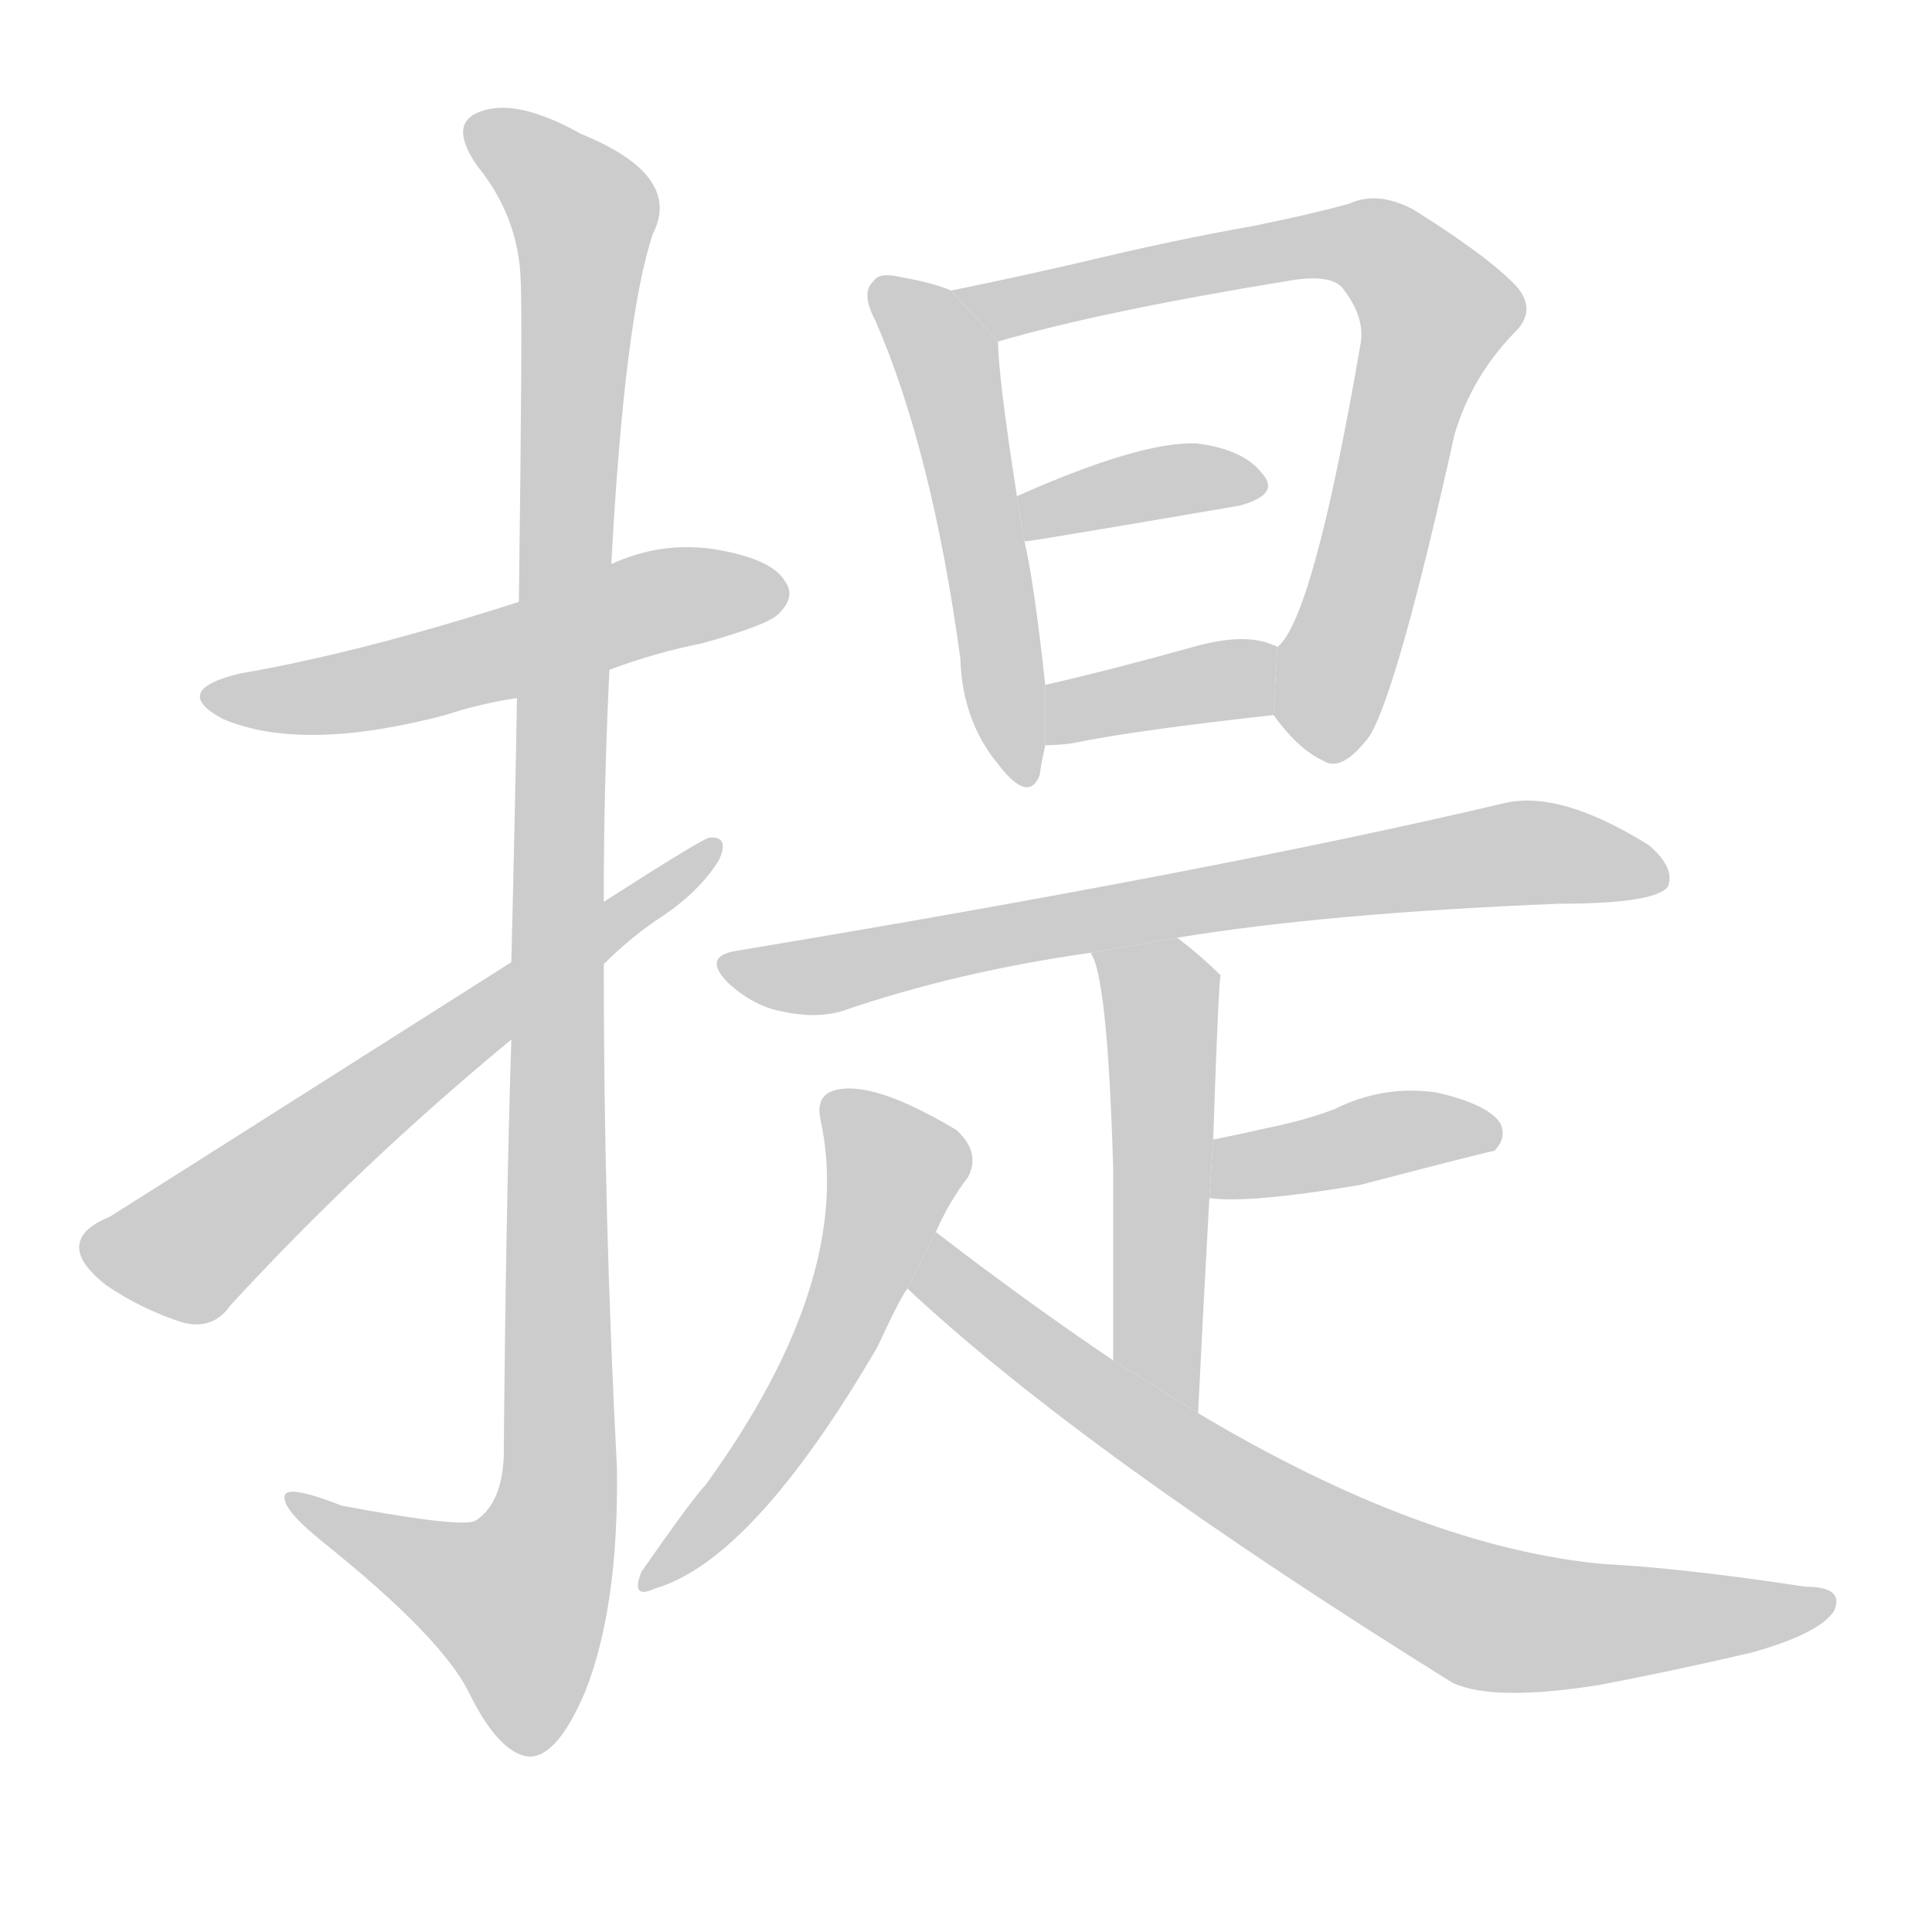 <!--
AnimCJK 2016-2018 Copyright Francois Mizessyn - https://github.com/parsimonhi/animCJK
Derived from:
    MakeMeAHanzi project - https://github.com/skishore/makemeahanzi
    Arphic PL KaitiM GB - https://apps.ubuntu.com/cat/applications/precise/fonts-arphic-gkai00mp/
    Arphic PL UKai - https://apps.ubuntu.com/cat/applications/fonts-arphic-ukai/
You can redistribute and/or modify this file under the terms of the Arphic Public License
as published by Arphic Technology Co., Ltd.
You should have received a copy of this license (the directory "APL") along with this file;
if not, see http://ftp.gnu.org/non-gnu/chinese-fonts-truetype/LICENSE.
-->
<svg id="z25552" class="acjk" version="1.1" viewBox="0 0 1024 1024" xmlns="http://www.w3.org/2000/svg" xmlns:xlink="http://www.w3.org/1999/xlink">
<style>
<![CDATA[
@keyframes z25552k {
	from {
		stroke:#c00;
		stroke-dashoffset:3334;
	}
	75% {
		stroke:#c00;
		stroke-dashoffset:0;
	}
	to {
		stroke:#000;
	}
}
#z25552 path[clip-path] {
	animation:z25552k 1s linear both;
	stroke-dasharray:3334;
	stroke-width:128;
	stroke-linecap:round;
	fill:none;
}
#z25552 path[clip-path="url(#z25552c1)"] {animation-delay:1s;}
#z25552 path[clip-path="url(#z25552c2)"] {animation-delay:2s;}
#z25552 path[clip-path="url(#z25552c3)"] {animation-delay:3s;}
#z25552 path[clip-path="url(#z25552c4)"] {animation-delay:4s;}
#z25552 path[clip-path="url(#z25552c5)"] {animation-delay:5s;}
#z25552 path[clip-path="url(#z25552c6)"] {animation-delay:6s;}
#z25552 path[clip-path="url(#z25552c7)"] {animation-delay:7s;}
#z25552 path[clip-path="url(#z25552c8)"] {animation-delay:8s;}
#z25552 path[clip-path="url(#z25552c9)"] {animation-delay:9s;}
#z25552 path[clip-path="url(#z25552c10)"] {animation-delay:10s;}
#z25552 path[clip-path="url(#z25552c11)"] {animation-delay:11s;}
#z25552 path[clip-path="url(#z25552c12)"] {animation-delay:12s;}
#z25552 path {fill:#ccc;}
]]>
</style>
<path id="z25552d1" d="M323 355Q347 346 372 341Q408 331 413 325Q422 316 416 308Q409 296 378 291Q350 287 324 299L275 319Q191 346 127 357Q90 366 118 381Q160 399 236 379Q254 373 274 370L323 355 Z"/>
<path id="z25552d2" d="M271 551Q268 648 267 772Q266 797 252 806Q245 810 181 798Q148 785 151 795Q152 802 172 818Q233 867 248 896Q264 929 280 931Q295 932 310 897Q328 852 327 778Q320 645 320 511L320 478Q320 417 323 355L324 299Q331 169 346 124Q362 93 308 71Q274 52 255 59Q237 65 253 88Q275 115 276 149Q277 168 275 319L274 370Q273 431 271 510L271 551 Z"/>
<path id="z25552d3" d="M271 510Q63 642 58 645Q43 651 42 660Q41 669 56 681Q75 694 97 701Q113 705 122 692Q191 617 271 551L320 511Q335 496 352 485Q371 472 381 456Q387 443 376 444Q373 444 320 478L271 510 Z"/>
<path id="z25552d4" d="M504 154Q495 150 478 147Q466 144 463 149Q456 155 464 170Q494 239 509 349Q510 382 529 405Q545 426 551 411Q552 404 554 395L554 363Q548 308 543 287L539 263Q529 199 529 181L504 154 Z"/>
<path id="z25552d5" d="M675 379Q688 397 701 403Q711 410 726 390Q741 365 771 230Q780 200 802 177Q815 165 804 152Q789 136 749 111Q730 101 715 108Q693 114 663 120Q623 127 573 139Q534 148 504 154L529 181Q584 165 682 149Q704 145 711 152Q724 168 721 183Q696 328 677 343L675 379 Z"/>
<path id="z25552d6" d="M543 287Q546 287 657 268Q679 262 669 251Q659 238 634 235Q604 234 539 263L543 287 Z"/>
<path id="z25552d7" d="M554 395Q560 395 568 394Q602 387 675 379L677 343Q676 342 675 342Q660 335 632 343Q589 355 554 363L554 395 Z"/>
<path id="z25552d8" d="M624 497Q703 484 826 479Q877 479 884 470Q888 460 874 448Q826 418 796 426Q643 462 390 504Q372 507 386 521Q399 533 414 536Q432 540 446 536Q507 515 578 505L624 497 Z"/>
<path id="z25552d9" d="M635 749Q638 688 641 635L643 604Q646 517 647 517Q637 507 624 497L578 505Q587 517 590 619Q590 658 590 721L635 749 Z"/>
<path id="z25552d10" d="M641 635Q662 638 721 628Q790 610 792 610Q799 603 795 595Q788 585 761 579Q733 575 707 588Q691 594 671 598Q658 601 643 604L641 635 Z"/>
<path id="z25552d11" d="M496 653Q503 637 513 624Q520 611 507 599Q462 572 442 578Q432 581 435 594Q453 678 374 787Q368 793 340 833Q334 848 347 842Q399 827 465 714Q478 686 481 683L496 653 Z"/>
<path id="z25552d12" d="M481 683Q574 770 770 892Q792 902 848 893Q885 886 928 876Q964 866 972 854Q978 841 957 841Q891 831 850 829Q754 820 635 749L590 721Q544 690 496 653L481 683 Z"/>
<defs>
	<clipPath id="z25552c1"><use xlink:href="#z25552d1"/></clipPath>
	<clipPath id="z25552c2"><use xlink:href="#z25552d2"/></clipPath>
	<clipPath id="z25552c3"><use xlink:href="#z25552d3"/></clipPath>
	<clipPath id="z25552c4"><use xlink:href="#z25552d4"/></clipPath>
	<clipPath id="z25552c5"><use xlink:href="#z25552d5"/></clipPath>
	<clipPath id="z25552c6"><use xlink:href="#z25552d6"/></clipPath>
	<clipPath id="z25552c7"><use xlink:href="#z25552d7"/></clipPath>
	<clipPath id="z25552c8"><use xlink:href="#z25552d8"/></clipPath>
	<clipPath id="z25552c9"><use xlink:href="#z25552d9"/></clipPath>
	<clipPath id="z25552c10"><use xlink:href="#z25552d10"/></clipPath>
	<clipPath id="z25552c11"><use xlink:href="#z25552d11"/></clipPath>
	<clipPath id="z25552c12"><use xlink:href="#z25552d12"/></clipPath>
</defs>
<path pathLength="3333" clip-path="url(#z25552c1)" d="M114 369L413 320"/>
<path pathLength="3333" clip-path="url(#z25552c2)" d="M253 67L311 129L295 801L265 877L160 798"/>
<path pathLength="3333" clip-path="url(#z25552c3)" d="M48 660L104 660L376 450"/>
<path pathLength="3333" clip-path="url(#z25552c4)" d="M468 156L503 192L541 410"/>
<path pathLength="3333" clip-path="url(#z25552c5)" d="M512 155L712 127L751 149L765 171L708 400"/>
<path pathLength="3333" clip-path="url(#z25552c6)" d="M545 280L667 256"/>
<path pathLength="3333" clip-path="url(#z25552c7)" d="M558 387L675 360"/>
<path pathLength="3333" clip-path="url(#z25552c8)" d="M386 511L796 453L881 463"/>
<path pathLength="3333" clip-path="url(#z25552c9)" d="M586 509L616 538L613 720L630 738"/>
<path pathLength="3333" clip-path="url(#z25552c10)" d="M647 629L789 597"/>
<path pathLength="3333" clip-path="url(#z25552c11)" d="M442 583L475 616L460 669L346 836"/>
<path pathLength="3333" clip-path="url(#z25552c12)" d="M498 661L606 757L777 853L965 852"/>
</svg>